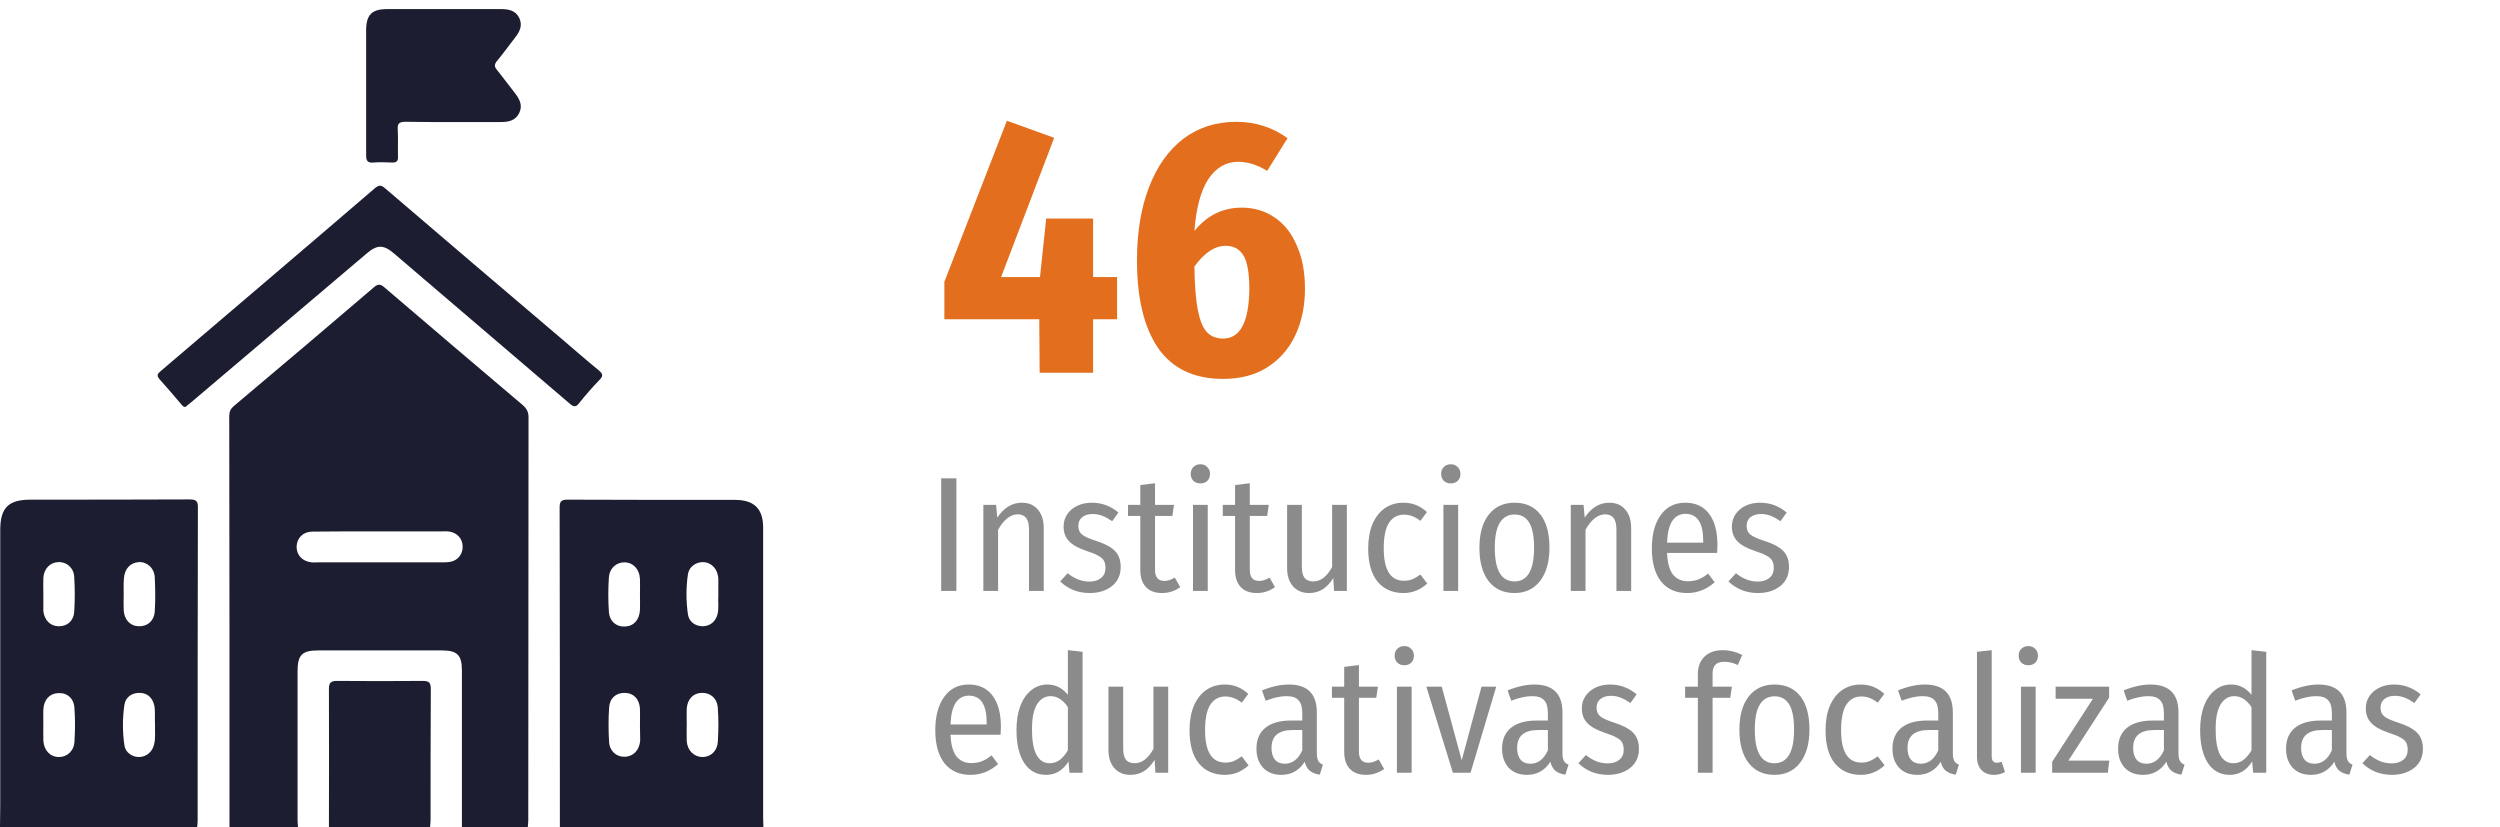 <svg xmlns="http://www.w3.org/2000/svg" width="275" height="91" viewBox="0 0 275 91" fill="none"><path d="M122.88 30.48V35.12H120.24V41H114.36L114.32 35.12H103.88V31L110.76 13.28L115.96 15.16L110.12 30.48H114.4L115.08 24.04H120.24V30.48H122.88ZM136.587 22.84C137.92 22.84 139.107 23.187 140.147 23.88C141.214 24.573 142.04 25.6 142.627 26.96C143.24 28.293 143.547 29.893 143.547 31.76C143.547 33.68 143.187 35.4 142.467 36.92C141.747 38.413 140.707 39.587 139.347 40.44C138.014 41.267 136.414 41.68 134.547 41.68C131.347 41.68 128.96 40.547 127.387 38.28C125.84 36.013 125.067 32.8 125.067 28.64C125.067 25.573 125.507 22.893 126.387 20.6C127.267 18.307 128.52 16.533 130.147 15.28C131.8 14.027 133.747 13.4 135.987 13.4C138.094 13.4 139.974 14 141.627 15.2L139.387 18.8C138.32 18.133 137.254 17.8 136.187 17.8C134.854 17.8 133.76 18.44 132.907 19.72C132.08 21 131.574 22.893 131.387 25.4C132.774 23.693 134.507 22.84 136.587 22.84ZM134.547 37.24C136.414 37.24 137.374 35.44 137.427 31.84C137.427 30.053 137.214 28.813 136.787 28.12C136.36 27.4 135.707 27.04 134.827 27.04C133.627 27.04 132.48 27.8 131.387 29.32C131.414 31.32 131.534 32.893 131.747 34.04C131.96 35.16 132.28 35.973 132.707 36.48C133.16 36.987 133.774 37.24 134.547 37.24Z" fill="#E36F1E"></path><path d="M105.204 52.616V65H103.53V52.616H105.204ZM112.399 55.298C113.155 55.298 113.743 55.55 114.163 56.054C114.595 56.546 114.811 57.23 114.811 58.106V65H113.191V58.304C113.191 57.692 113.089 57.254 112.885 56.99C112.681 56.714 112.369 56.576 111.949 56.576C111.157 56.576 110.437 57.14 109.789 58.268V65H108.169V55.532H109.573L109.699 56.936C110.431 55.844 111.331 55.298 112.399 55.298ZM120.109 55.298C121.201 55.298 122.173 55.658 123.025 56.378L122.341 57.332C121.957 57.068 121.597 56.87 121.261 56.738C120.925 56.606 120.571 56.54 120.199 56.54C119.707 56.54 119.317 56.66 119.029 56.9C118.753 57.128 118.615 57.446 118.615 57.854C118.615 58.25 118.747 58.562 119.011 58.79C119.287 59.018 119.803 59.252 120.559 59.492C121.507 59.792 122.197 60.158 122.629 60.59C123.061 61.022 123.277 61.616 123.277 62.372C123.277 63.26 122.953 63.962 122.305 64.478C121.657 64.982 120.847 65.234 119.875 65.234C118.591 65.234 117.505 64.808 116.617 63.956L117.445 63.056C118.201 63.668 118.999 63.974 119.839 63.974C120.367 63.974 120.793 63.842 121.117 63.578C121.441 63.314 121.603 62.948 121.603 62.48C121.603 62.144 121.543 61.874 121.423 61.67C121.315 61.466 121.111 61.286 120.811 61.13C120.523 60.962 120.097 60.788 119.533 60.608C118.633 60.308 117.985 59.948 117.589 59.528C117.193 59.108 116.995 58.574 116.995 57.926C116.995 57.422 117.127 56.972 117.391 56.576C117.655 56.18 118.021 55.868 118.489 55.64C118.957 55.412 119.497 55.298 120.109 55.298ZM129.825 64.586C129.225 65.018 128.559 65.234 127.827 65.234C127.059 65.234 126.465 65.012 126.045 64.568C125.637 64.124 125.433 63.5 125.433 62.696V56.756H124.083V55.532H125.433V53.354L127.053 53.156V55.532H129.141L128.961 56.756H127.053V62.678C127.053 63.494 127.395 63.902 128.079 63.902C128.283 63.902 128.469 63.872 128.637 63.812C128.817 63.752 129.015 63.662 129.231 63.542L129.825 64.586ZM132.851 55.532V65H131.231V55.532H132.851ZM132.041 51.068C132.353 51.068 132.605 51.17 132.797 51.374C133.001 51.578 133.103 51.83 133.103 52.13C133.103 52.43 133.007 52.682 132.815 52.886C132.623 53.078 132.365 53.174 132.041 53.174C131.729 53.174 131.471 53.078 131.267 52.886C131.075 52.682 130.979 52.43 130.979 52.13C130.979 51.83 131.075 51.578 131.267 51.374C131.471 51.17 131.729 51.068 132.041 51.068ZM140.249 64.586C139.649 65.018 138.983 65.234 138.251 65.234C137.483 65.234 136.889 65.012 136.469 64.568C136.061 64.124 135.857 63.5 135.857 62.696V56.756H134.507V55.532H135.857V53.354L137.477 53.156V55.532H139.565L139.385 56.756H137.477V62.678C137.477 63.494 137.819 63.902 138.503 63.902C138.707 63.902 138.893 63.872 139.061 63.812C139.241 63.752 139.439 63.662 139.655 63.542L140.249 64.586ZM148.153 65H146.749L146.659 63.578C145.999 64.682 145.117 65.234 144.013 65.234C143.257 65.234 142.663 64.988 142.231 64.496C141.799 64.004 141.583 63.338 141.583 62.498V55.532H143.203V62.354C143.203 62.906 143.305 63.314 143.509 63.578C143.725 63.83 144.043 63.956 144.463 63.956C145.267 63.956 145.957 63.428 146.533 62.372V55.532H148.153V65ZM154.371 55.298C154.875 55.298 155.337 55.382 155.757 55.55C156.177 55.718 156.579 55.976 156.963 56.324L156.243 57.296C155.955 57.068 155.667 56.9 155.379 56.792C155.091 56.672 154.779 56.612 154.443 56.612C153.735 56.612 153.183 56.912 152.787 57.512C152.403 58.112 152.211 59.048 152.211 60.32C152.211 62.696 152.955 63.884 154.443 63.884C154.779 63.884 155.085 63.83 155.361 63.722C155.637 63.602 155.931 63.428 156.243 63.2L156.999 64.19C156.231 64.886 155.361 65.234 154.389 65.234C153.177 65.234 152.223 64.814 151.527 63.974C150.843 63.134 150.501 61.922 150.501 60.338C150.501 59.306 150.657 58.412 150.969 57.656C151.293 56.9 151.743 56.318 152.319 55.91C152.907 55.502 153.591 55.298 154.371 55.298ZM160.396 55.532V65H158.776V55.532H160.396ZM159.586 51.068C159.898 51.068 160.15 51.17 160.342 51.374C160.546 51.578 160.648 51.83 160.648 52.13C160.648 52.43 160.552 52.682 160.36 52.886C160.168 53.078 159.91 53.174 159.586 53.174C159.274 53.174 159.016 53.078 158.812 52.886C158.62 52.682 158.524 52.43 158.524 52.13C158.524 51.83 158.62 51.578 158.812 51.374C159.016 51.17 159.274 51.068 159.586 51.068ZM166.606 55.298C167.818 55.298 168.76 55.724 169.432 56.576C170.104 57.428 170.44 58.652 170.44 60.248C170.44 61.784 170.098 63.002 169.414 63.902C168.73 64.79 167.788 65.234 166.588 65.234C165.376 65.234 164.428 64.796 163.744 63.92C163.072 63.044 162.736 61.826 162.736 60.266C162.736 58.694 163.078 57.476 163.762 56.612C164.446 55.736 165.394 55.298 166.606 55.298ZM166.606 56.594C165.898 56.594 165.358 56.894 164.986 57.494C164.614 58.082 164.428 59.006 164.428 60.266C164.428 62.726 165.148 63.956 166.588 63.956C168.028 63.956 168.748 62.72 168.748 60.248C168.748 58.988 168.568 58.064 168.208 57.476C167.848 56.888 167.314 56.594 166.606 56.594ZM177.016 55.298C177.772 55.298 178.36 55.55 178.78 56.054C179.212 56.546 179.428 57.23 179.428 58.106V65H177.808V58.304C177.808 57.692 177.706 57.254 177.502 56.99C177.298 56.714 176.986 56.576 176.566 56.576C175.774 56.576 175.054 57.14 174.406 58.268V65H172.786V55.532H174.19L174.316 56.936C175.048 55.844 175.948 55.298 177.016 55.298ZM188.92 59.978C188.92 60.23 188.908 60.512 188.884 60.824H183.376C183.424 61.928 183.646 62.726 184.042 63.218C184.438 63.698 184.978 63.938 185.662 63.938C186.094 63.938 186.478 63.872 186.814 63.74C187.162 63.608 187.522 63.392 187.894 63.092L188.614 64.046C187.726 64.838 186.718 65.234 185.59 65.234C184.354 65.234 183.394 64.808 182.71 63.956C182.038 63.092 181.702 61.886 181.702 60.338C181.702 58.79 182.026 57.566 182.674 56.666C183.322 55.754 184.222 55.298 185.374 55.298C186.514 55.298 187.39 55.706 188.002 56.522C188.614 57.326 188.92 58.478 188.92 59.978ZM187.354 59.492C187.354 57.512 186.7 56.522 185.392 56.522C184.792 56.522 184.318 56.774 183.97 57.278C183.622 57.77 183.424 58.574 183.376 59.69H187.354V59.492ZM193.621 55.298C194.713 55.298 195.685 55.658 196.537 56.378L195.853 57.332C195.469 57.068 195.109 56.87 194.773 56.738C194.437 56.606 194.083 56.54 193.711 56.54C193.219 56.54 192.829 56.66 192.541 56.9C192.265 57.128 192.127 57.446 192.127 57.854C192.127 58.25 192.259 58.562 192.523 58.79C192.799 59.018 193.315 59.252 194.071 59.492C195.019 59.792 195.709 60.158 196.141 60.59C196.573 61.022 196.789 61.616 196.789 62.372C196.789 63.26 196.465 63.962 195.817 64.478C195.169 64.982 194.359 65.234 193.387 65.234C192.103 65.234 191.017 64.808 190.129 63.956L190.957 63.056C191.713 63.668 192.511 63.974 193.351 63.974C193.879 63.974 194.305 63.842 194.629 63.578C194.953 63.314 195.115 62.948 195.115 62.48C195.115 62.144 195.055 61.874 194.935 61.67C194.827 61.466 194.623 61.286 194.323 61.13C194.035 60.962 193.609 60.788 193.045 60.608C192.145 60.308 191.497 59.948 191.101 59.528C190.705 59.108 190.507 58.574 190.507 57.926C190.507 57.422 190.639 56.972 190.903 56.576C191.167 56.18 191.533 55.868 192.001 55.64C192.469 55.412 193.009 55.298 193.621 55.298ZM110.1 79.978C110.1 80.23 110.088 80.512 110.064 80.824H104.556C104.604 81.928 104.826 82.726 105.222 83.218C105.618 83.698 106.158 83.938 106.842 83.938C107.274 83.938 107.658 83.872 107.994 83.74C108.342 83.608 108.702 83.392 109.074 83.092L109.794 84.046C108.906 84.838 107.898 85.234 106.77 85.234C105.534 85.234 104.574 84.808 103.89 83.956C103.218 83.092 102.882 81.886 102.882 80.338C102.882 78.79 103.206 77.566 103.854 76.666C104.502 75.754 105.402 75.298 106.554 75.298C107.694 75.298 108.57 75.706 109.182 76.522C109.794 77.326 110.1 78.478 110.1 79.978ZM108.534 79.492C108.534 77.512 107.88 76.522 106.572 76.522C105.972 76.522 105.498 76.774 105.15 77.278C104.802 77.77 104.604 78.574 104.556 79.69H108.534V79.492ZM119.085 71.698V85H117.645L117.537 83.758C116.925 84.742 116.103 85.234 115.071 85.234C114.039 85.234 113.235 84.796 112.659 83.92C112.095 83.044 111.813 81.838 111.813 80.302C111.813 79.306 111.951 78.43 112.227 77.674C112.515 76.918 112.917 76.336 113.433 75.928C113.949 75.508 114.543 75.298 115.215 75.298C116.115 75.298 116.865 75.676 117.465 76.432V71.518L119.085 71.698ZM115.449 83.956C115.881 83.956 116.253 83.836 116.565 83.596C116.889 83.356 117.189 83.002 117.465 82.534V77.782C116.925 76.978 116.295 76.576 115.575 76.576C114.939 76.576 114.435 76.882 114.063 77.494C113.691 78.106 113.511 79.03 113.523 80.266C113.523 81.526 113.691 82.456 114.027 83.056C114.363 83.656 114.837 83.956 115.449 83.956ZM128.501 85H127.097L127.007 83.578C126.347 84.682 125.465 85.234 124.361 85.234C123.605 85.234 123.011 84.988 122.579 84.496C122.147 84.004 121.931 83.338 121.931 82.498V75.532H123.551V82.354C123.551 82.906 123.653 83.314 123.857 83.578C124.073 83.83 124.391 83.956 124.811 83.956C125.615 83.956 126.305 83.428 126.881 82.372V75.532H128.501V85ZM134.719 75.298C135.223 75.298 135.685 75.382 136.105 75.55C136.525 75.718 136.927 75.976 137.311 76.324L136.591 77.296C136.303 77.068 136.015 76.9 135.727 76.792C135.439 76.672 135.127 76.612 134.791 76.612C134.083 76.612 133.531 76.912 133.135 77.512C132.751 78.112 132.559 79.048 132.559 80.32C132.559 82.696 133.303 83.884 134.791 83.884C135.127 83.884 135.433 83.83 135.709 83.722C135.985 83.602 136.279 83.428 136.591 83.2L137.347 84.19C136.579 84.886 135.709 85.234 134.737 85.234C133.525 85.234 132.571 84.814 131.875 83.974C131.191 83.134 130.849 81.922 130.849 80.338C130.849 79.306 131.005 78.412 131.317 77.656C131.641 76.9 132.091 76.318 132.667 75.91C133.255 75.502 133.939 75.298 134.719 75.298ZM144.852 82.84C144.852 83.224 144.906 83.512 145.014 83.704C145.122 83.884 145.29 84.022 145.518 84.118L145.176 85.216C144.708 85.144 144.342 85 144.078 84.784C143.814 84.568 143.628 84.238 143.52 83.794C142.908 84.754 142.05 85.234 140.946 85.234C140.106 85.234 139.44 84.976 138.948 84.46C138.456 83.932 138.21 83.23 138.21 82.354C138.21 81.346 138.54 80.578 139.2 80.05C139.86 79.522 140.802 79.258 142.026 79.258H143.25V78.448C143.25 77.788 143.112 77.314 142.836 77.026C142.572 76.726 142.134 76.576 141.522 76.576C140.862 76.576 140.094 76.744 139.218 77.08L138.822 75.946C139.878 75.514 140.862 75.298 141.774 75.298C143.826 75.298 144.852 76.324 144.852 78.376V82.84ZM141.324 84.01C142.164 84.01 142.806 83.518 143.25 82.534V80.302H142.206C140.646 80.302 139.866 80.956 139.866 82.264C139.866 82.828 139.992 83.26 140.244 83.56C140.496 83.86 140.856 84.01 141.324 84.01ZM152.254 84.586C151.654 85.018 150.988 85.234 150.256 85.234C149.488 85.234 148.894 85.012 148.474 84.568C148.066 84.124 147.862 83.5 147.862 82.696V76.756H146.512V75.532H147.862V73.354L149.482 73.156V75.532H151.57L151.39 76.756H149.482V82.678C149.482 83.494 149.824 83.902 150.508 83.902C150.712 83.902 150.898 83.872 151.066 83.812C151.246 83.752 151.444 83.662 151.66 83.542L152.254 84.586ZM155.281 75.532V85H153.661V75.532H155.281ZM154.471 71.068C154.783 71.068 155.035 71.17 155.227 71.374C155.431 71.578 155.533 71.83 155.533 72.13C155.533 72.43 155.437 72.682 155.245 72.886C155.053 73.078 154.795 73.174 154.471 73.174C154.159 73.174 153.901 73.078 153.697 72.886C153.505 72.682 153.409 72.43 153.409 72.13C153.409 71.83 153.505 71.578 153.697 71.374C153.901 71.17 154.159 71.068 154.471 71.068ZM164.586 75.532L161.76 85H159.816L156.9 75.532H158.592L160.788 83.632L162.966 75.532H164.586ZM171.87 82.84C171.87 83.224 171.924 83.512 172.032 83.704C172.14 83.884 172.308 84.022 172.536 84.118L172.194 85.216C171.726 85.144 171.36 85 171.096 84.784C170.832 84.568 170.646 84.238 170.538 83.794C169.926 84.754 169.068 85.234 167.964 85.234C167.124 85.234 166.458 84.976 165.966 84.46C165.474 83.932 165.228 83.23 165.228 82.354C165.228 81.346 165.558 80.578 166.218 80.05C166.878 79.522 167.82 79.258 169.044 79.258H170.268V78.448C170.268 77.788 170.13 77.314 169.854 77.026C169.59 76.726 169.152 76.576 168.54 76.576C167.88 76.576 167.112 76.744 166.236 77.08L165.84 75.946C166.896 75.514 167.88 75.298 168.792 75.298C170.844 75.298 171.87 76.324 171.87 78.376V82.84ZM168.342 84.01C169.182 84.01 169.824 83.518 170.268 82.534V80.302H169.224C167.664 80.302 166.884 80.956 166.884 82.264C166.884 82.828 167.01 83.26 167.262 83.56C167.514 83.86 167.874 84.01 168.342 84.01ZM177.115 75.298C178.207 75.298 179.179 75.658 180.031 76.378L179.347 77.332C178.963 77.068 178.603 76.87 178.267 76.738C177.931 76.606 177.577 76.54 177.205 76.54C176.713 76.54 176.323 76.66 176.035 76.9C175.759 77.128 175.621 77.446 175.621 77.854C175.621 78.25 175.753 78.562 176.017 78.79C176.293 79.018 176.809 79.252 177.565 79.492C178.513 79.792 179.203 80.158 179.635 80.59C180.067 81.022 180.283 81.616 180.283 82.372C180.283 83.26 179.959 83.962 179.311 84.478C178.663 84.982 177.853 85.234 176.881 85.234C175.597 85.234 174.511 84.808 173.623 83.956L174.451 83.056C175.207 83.668 176.005 83.974 176.845 83.974C177.373 83.974 177.799 83.842 178.123 83.578C178.447 83.314 178.609 82.948 178.609 82.48C178.609 82.144 178.549 81.874 178.429 81.67C178.321 81.466 178.117 81.286 177.817 81.13C177.529 80.962 177.103 80.788 176.539 80.608C175.639 80.308 174.991 79.948 174.595 79.528C174.199 79.108 174.001 78.574 174.001 77.926C174.001 77.422 174.133 76.972 174.397 76.576C174.661 76.18 175.027 75.868 175.495 75.64C175.963 75.412 176.503 75.298 177.115 75.298ZM189.681 72.796C189.237 72.796 188.907 72.904 188.691 73.12C188.487 73.336 188.385 73.672 188.385 74.128V75.532H190.509L190.329 76.756H188.385V85H186.765V76.756H185.361V75.532H186.765V74.146C186.765 73.354 187.005 72.718 187.485 72.238C187.977 71.758 188.655 71.518 189.519 71.518C190.239 71.518 190.947 71.692 191.643 72.04L191.157 73.156C190.665 72.916 190.173 72.796 189.681 72.796ZM195.205 75.298C196.417 75.298 197.359 75.724 198.031 76.576C198.703 77.428 199.039 78.652 199.039 80.248C199.039 81.784 198.697 83.002 198.013 83.902C197.329 84.79 196.387 85.234 195.187 85.234C193.975 85.234 193.027 84.796 192.343 83.92C191.671 83.044 191.335 81.826 191.335 80.266C191.335 78.694 191.677 77.476 192.361 76.612C193.045 75.736 193.993 75.298 195.205 75.298ZM195.205 76.594C194.497 76.594 193.957 76.894 193.585 77.494C193.213 78.082 193.027 79.006 193.027 80.266C193.027 82.726 193.747 83.956 195.187 83.956C196.627 83.956 197.347 82.72 197.347 80.248C197.347 78.988 197.167 78.064 196.807 77.476C196.447 76.888 195.913 76.594 195.205 76.594ZM204.68 75.298C205.184 75.298 205.646 75.382 206.066 75.55C206.486 75.718 206.888 75.976 207.272 76.324L206.552 77.296C206.264 77.068 205.976 76.9 205.688 76.792C205.4 76.672 205.088 76.612 204.752 76.612C204.044 76.612 203.492 76.912 203.096 77.512C202.712 78.112 202.52 79.048 202.52 80.32C202.52 82.696 203.264 83.884 204.752 83.884C205.088 83.884 205.394 83.83 205.67 83.722C205.946 83.602 206.24 83.428 206.552 83.2L207.308 84.19C206.54 84.886 205.67 85.234 204.698 85.234C203.486 85.234 202.532 84.814 201.836 83.974C201.152 83.134 200.81 81.922 200.81 80.338C200.81 79.306 200.966 78.412 201.278 77.656C201.602 76.9 202.052 76.318 202.628 75.91C203.216 75.502 203.9 75.298 204.68 75.298ZM214.813 82.84C214.813 83.224 214.867 83.512 214.975 83.704C215.083 83.884 215.251 84.022 215.479 84.118L215.137 85.216C214.669 85.144 214.303 85 214.039 84.784C213.775 84.568 213.589 84.238 213.481 83.794C212.869 84.754 212.011 85.234 210.907 85.234C210.067 85.234 209.401 84.976 208.909 84.46C208.417 83.932 208.171 83.23 208.171 82.354C208.171 81.346 208.501 80.578 209.161 80.05C209.821 79.522 210.763 79.258 211.987 79.258H213.211V78.448C213.211 77.788 213.073 77.314 212.797 77.026C212.533 76.726 212.095 76.576 211.483 76.576C210.823 76.576 210.055 76.744 209.179 77.08L208.783 75.946C209.839 75.514 210.823 75.298 211.735 75.298C213.787 75.298 214.813 76.324 214.813 78.376V82.84ZM211.285 84.01C212.125 84.01 212.767 83.518 213.211 82.534V80.302H212.167C210.607 80.302 209.827 80.956 209.827 82.264C209.827 82.828 209.953 83.26 210.205 83.56C210.457 83.86 210.817 84.01 211.285 84.01ZM219.34 85.234C218.764 85.234 218.308 85.06 217.972 84.712C217.636 84.364 217.468 83.878 217.468 83.254V71.698L219.088 71.518V83.2C219.088 83.668 219.28 83.902 219.664 83.902C219.82 83.902 219.994 83.866 220.186 83.794L220.546 84.928C220.162 85.132 219.76 85.234 219.34 85.234ZM223.924 75.532V85H222.304V75.532H223.924ZM223.114 71.068C223.426 71.068 223.678 71.17 223.87 71.374C224.074 71.578 224.176 71.83 224.176 72.13C224.176 72.43 224.08 72.682 223.888 72.886C223.696 73.078 223.438 73.174 223.114 73.174C222.802 73.174 222.544 73.078 222.34 72.886C222.148 72.682 222.052 72.43 222.052 72.13C222.052 71.83 222.148 71.578 222.34 71.374C222.544 71.17 222.802 71.068 223.114 71.068ZM232.005 75.532V76.738L227.523 83.668H232.023L231.861 85H225.741V83.794L230.223 76.864H226.119V75.532H232.005ZM239.633 82.84C239.633 83.224 239.687 83.512 239.795 83.704C239.903 83.884 240.071 84.022 240.299 84.118L239.957 85.216C239.489 85.144 239.123 85 238.859 84.784C238.595 84.568 238.409 84.238 238.301 83.794C237.689 84.754 236.831 85.234 235.727 85.234C234.887 85.234 234.221 84.976 233.729 84.46C233.237 83.932 232.991 83.23 232.991 82.354C232.991 81.346 233.321 80.578 233.981 80.05C234.641 79.522 235.583 79.258 236.807 79.258H238.031V78.448C238.031 77.788 237.893 77.314 237.617 77.026C237.353 76.726 236.915 76.576 236.303 76.576C235.643 76.576 234.875 76.744 233.999 77.08L233.603 75.946C234.659 75.514 235.643 75.298 236.555 75.298C238.607 75.298 239.633 76.324 239.633 78.376V82.84ZM236.105 84.01C236.945 84.01 237.587 83.518 238.031 82.534V80.302H236.987C235.427 80.302 234.647 80.956 234.647 82.264C234.647 82.828 234.773 83.26 235.025 83.56C235.277 83.86 235.637 84.01 236.105 84.01ZM249.286 71.698V85H247.846L247.738 83.758C247.126 84.742 246.304 85.234 245.272 85.234C244.24 85.234 243.436 84.796 242.86 83.92C242.296 83.044 242.014 81.838 242.014 80.302C242.014 79.306 242.152 78.43 242.428 77.674C242.716 76.918 243.118 76.336 243.634 75.928C244.15 75.508 244.744 75.298 245.416 75.298C246.316 75.298 247.066 75.676 247.666 76.432V71.518L249.286 71.698ZM245.65 83.956C246.082 83.956 246.454 83.836 246.766 83.596C247.09 83.356 247.39 83.002 247.666 82.534V77.782C247.126 76.978 246.496 76.576 245.776 76.576C245.14 76.576 244.636 76.882 244.264 77.494C243.892 78.106 243.712 79.03 243.724 80.266C243.724 81.526 243.892 82.456 244.228 83.056C244.564 83.656 245.038 83.956 245.65 83.956ZM258.108 82.84C258.108 83.224 258.162 83.512 258.27 83.704C258.378 83.884 258.546 84.022 258.774 84.118L258.432 85.216C257.964 85.144 257.598 85 257.334 84.784C257.07 84.568 256.884 84.238 256.776 83.794C256.164 84.754 255.306 85.234 254.202 85.234C253.362 85.234 252.696 84.976 252.204 84.46C251.712 83.932 251.466 83.23 251.466 82.354C251.466 81.346 251.796 80.578 252.456 80.05C253.116 79.522 254.058 79.258 255.282 79.258H256.506V78.448C256.506 77.788 256.368 77.314 256.092 77.026C255.828 76.726 255.39 76.576 254.778 76.576C254.118 76.576 253.35 76.744 252.474 77.08L252.078 75.946C253.134 75.514 254.118 75.298 255.03 75.298C257.082 75.298 258.108 76.324 258.108 78.376V82.84ZM254.58 84.01C255.42 84.01 256.062 83.518 256.506 82.534V80.302H255.462C253.902 80.302 253.122 80.956 253.122 82.264C253.122 82.828 253.248 83.26 253.5 83.56C253.752 83.86 254.112 84.01 254.58 84.01ZM263.353 75.298C264.445 75.298 265.417 75.658 266.269 76.378L265.585 77.332C265.201 77.068 264.841 76.87 264.505 76.738C264.169 76.606 263.815 76.54 263.443 76.54C262.951 76.54 262.561 76.66 262.273 76.9C261.997 77.128 261.859 77.446 261.859 77.854C261.859 78.25 261.991 78.562 262.255 78.79C262.531 79.018 263.047 79.252 263.803 79.492C264.751 79.792 265.441 80.158 265.873 80.59C266.305 81.022 266.521 81.616 266.521 82.372C266.521 83.26 266.197 83.962 265.549 84.478C264.901 84.982 264.091 85.234 263.119 85.234C261.835 85.234 260.749 84.808 259.861 83.956L260.689 83.056C261.445 83.668 262.243 83.974 263.083 83.974C263.611 83.974 264.037 83.842 264.361 83.578C264.685 83.314 264.847 82.948 264.847 82.48C264.847 82.144 264.787 81.874 264.667 81.67C264.559 81.466 264.355 81.286 264.055 81.13C263.767 80.962 263.341 80.788 262.777 80.608C261.877 80.308 261.229 79.948 260.833 79.528C260.437 79.108 260.239 78.574 260.239 77.926C260.239 77.422 260.371 76.972 260.635 76.576C260.899 76.18 261.265 75.868 261.733 75.64C262.201 75.412 262.741 75.298 263.353 75.298Z" fill="#8B8B8B"></path><g clip-path="url(#clip0_743_278)"><path d="M25.244 91C25.244 75.919 25.244 60.839 25.217 45.758C25.217 45.276 25.378 44.953 25.729 44.658C30.874 40.338 35.993 35.991 41.112 31.617C41.596 31.188 41.866 31.241 42.324 31.644C47.362 35.964 52.426 40.258 57.491 44.551C57.922 44.927 58.138 45.302 58.138 45.893C58.111 60.678 58.138 75.463 58.111 90.249C58.111 90.517 58.057 90.758 58.057 91.027C55.632 91.027 53.235 91.027 50.81 91.027C50.81 85.258 50.81 79.488 50.81 73.746C50.81 72.055 50.298 71.546 48.601 71.546C44.075 71.546 39.549 71.546 35.023 71.546C33.218 71.546 32.733 72.029 32.733 73.853C32.733 79.3 32.733 84.748 32.733 90.168C32.733 90.463 32.76 90.758 32.787 91.027C30.282 91 27.776 91 25.244 91ZM41.812 58.451C39.307 58.451 36.828 58.451 34.323 58.478C33.299 58.505 32.652 59.202 32.625 60.141C32.625 61.081 33.272 61.751 34.269 61.859C34.511 61.886 34.727 61.859 34.969 61.859C39.495 61.859 44.021 61.859 48.547 61.859C48.87 61.859 49.194 61.859 49.517 61.805C50.352 61.671 50.918 60.946 50.891 60.114C50.891 59.283 50.298 58.612 49.463 58.478C49.167 58.424 48.87 58.451 48.574 58.451C46.311 58.451 44.048 58.451 41.812 58.451Z" fill="#1C1D30"></path><path d="M61.586 91C61.586 79.274 61.586 67.574 61.559 55.848C61.559 55.177 61.72 54.962 62.421 54.962C68.563 54.989 74.706 54.989 80.848 54.989C82.949 54.989 83.946 55.955 83.946 58.048C83.946 68.648 83.946 79.247 83.946 89.873C83.946 90.249 83.973 90.624 83.973 91C76.537 91 69.048 91 61.586 91ZM70.395 79.81C70.395 79.193 70.422 78.576 70.395 77.959C70.341 76.885 69.668 76.215 68.698 76.215C67.755 76.215 67.054 76.805 67.001 77.852C66.92 79.113 66.92 80.374 67.001 81.608C67.054 82.628 67.809 83.272 68.725 83.245C69.668 83.218 70.341 82.521 70.422 81.447C70.422 80.937 70.395 80.374 70.395 79.81ZM79.016 65.589C79.016 64.784 79.016 64.193 79.016 63.603C79.016 63.469 78.962 63.308 78.935 63.173C78.746 62.368 78.073 61.832 77.319 61.832C76.537 61.832 75.81 62.342 75.675 63.147C75.46 64.623 75.46 66.125 75.675 67.601C75.81 68.433 76.51 68.889 77.319 68.889C78.127 68.862 78.72 68.379 78.935 67.547C79.097 66.823 78.962 66.098 79.016 65.589ZM75.541 79.676C75.541 80.293 75.514 80.911 75.541 81.528C75.621 82.574 76.349 83.272 77.292 83.272C78.181 83.272 78.908 82.601 78.962 81.581C79.043 80.347 79.043 79.113 78.962 77.905C78.908 76.832 78.154 76.188 77.184 76.215C76.268 76.242 75.621 76.885 75.541 77.932C75.514 78.522 75.541 79.113 75.541 79.676ZM70.395 65.428C70.395 64.837 70.422 64.247 70.395 63.683C70.341 62.61 69.668 61.886 68.725 61.859C67.809 61.832 67.028 62.503 66.974 63.576C66.893 64.81 66.893 66.045 66.974 67.252C67.028 68.326 67.782 68.97 68.752 68.916C69.695 68.889 70.341 68.191 70.395 67.091C70.422 66.528 70.395 65.964 70.395 65.428Z" fill="#1C1D30"></path><path d="M0 91C0 90.168 0.027 89.363 0.027 88.531C0.027 78.469 0.027 68.379 0.027 58.317C0.027 55.848 0.916 54.962 3.368 54.962C9.187 54.962 15.006 54.962 20.825 54.936C21.525 54.936 21.795 55.07 21.768 55.848C21.741 67.333 21.741 78.791 21.741 90.275C21.741 90.517 21.714 90.732 21.687 90.973C14.467 91 7.247 91 0 91ZM4.768 79.703C4.768 80.293 4.742 80.884 4.768 81.447C4.822 82.521 5.496 83.245 6.439 83.272C7.355 83.299 8.136 82.628 8.19 81.581C8.271 80.347 8.271 79.113 8.19 77.905C8.136 76.832 7.409 76.188 6.412 76.242C5.469 76.268 4.822 76.966 4.768 78.039C4.742 78.576 4.768 79.139 4.768 79.703ZM17.053 79.703C16.999 79.005 17.107 78.308 16.972 77.61C16.784 76.751 16.218 76.242 15.41 76.215C14.548 76.188 13.82 76.644 13.686 77.529C13.47 79.005 13.47 80.508 13.686 81.984C13.793 82.789 14.575 83.299 15.329 83.272C16.11 83.245 16.757 82.708 16.945 81.903C17.134 81.179 17.026 80.454 17.053 79.703ZM4.768 65.32C4.768 65.911 4.768 66.501 4.768 67.064C4.768 67.118 4.768 67.172 4.768 67.252C4.903 68.218 5.523 68.862 6.412 68.889C7.355 68.916 8.082 68.352 8.163 67.306C8.244 66.018 8.244 64.73 8.163 63.442C8.109 62.449 7.301 61.778 6.412 61.832C5.523 61.859 4.822 62.556 4.768 63.576C4.742 64.166 4.768 64.757 4.768 65.32ZM13.605 65.347C13.605 65.937 13.578 66.528 13.605 67.091C13.659 68.165 14.305 68.862 15.275 68.889C16.245 68.916 16.972 68.272 17.026 67.199C17.107 65.964 17.08 64.73 17.026 63.522C16.972 62.476 16.164 61.778 15.275 61.832C14.332 61.886 13.686 62.583 13.632 63.657C13.578 64.22 13.605 64.784 13.605 65.347Z" fill="#1C1D30"></path><path d="M47.308 91C43.59 91 39.899 91 36.182 91C36.182 85.928 36.209 80.857 36.182 75.785C36.182 75.088 36.397 74.9 37.071 74.9C40.223 74.927 43.375 74.927 46.5 74.9C47.2 74.9 47.389 75.088 47.389 75.785C47.362 80.615 47.362 85.445 47.362 90.275C47.362 90.544 47.308 90.785 47.308 91Z" fill="#1C1D30"></path><path d="M20.394 44.766C20.125 44.766 20.044 44.578 19.936 44.471C19.155 43.558 18.373 42.619 17.565 41.733C17.215 41.331 17.296 41.143 17.673 40.821C25.54 34.113 33.406 27.431 41.246 20.696C41.731 20.293 41.973 20.374 42.404 20.75C48.762 26.197 55.12 31.617 61.505 37.038C62.96 38.272 64.388 39.533 65.869 40.741C66.354 41.143 66.354 41.385 65.923 41.814C65.142 42.619 64.415 43.451 63.714 44.336C63.364 44.792 63.121 44.792 62.69 44.417C58.272 40.633 53.854 36.877 49.436 33.093C47.415 31.349 45.368 29.631 43.347 27.887C42.189 26.895 41.488 26.895 40.33 27.887C33.918 33.308 27.533 38.755 21.121 44.175C20.852 44.39 20.61 44.578 20.394 44.766Z" fill="#1C1D30"></path><path d="M40.275 10.123C40.275 7.869 40.275 5.615 40.275 3.361C40.275 1.617 40.895 1 42.592 1C46.768 1 50.944 1 55.12 1C55.982 1 56.709 1.161 57.113 1.966C57.517 2.798 57.167 3.496 56.655 4.14C55.982 4.998 55.362 5.884 54.661 6.716C54.365 7.091 54.365 7.333 54.661 7.682C55.335 8.513 55.982 9.399 56.655 10.258C57.167 10.928 57.517 11.599 57.113 12.431C56.709 13.263 55.955 13.424 55.12 13.424C51.617 13.424 48.115 13.451 44.64 13.397C43.966 13.397 43.697 13.531 43.751 14.256C43.805 15.249 43.751 16.241 43.778 17.234C43.805 17.744 43.589 17.905 43.104 17.878C42.431 17.852 41.757 17.825 41.084 17.878C40.464 17.932 40.275 17.717 40.275 17.1C40.275 14.819 40.275 12.458 40.275 10.123Z" fill="#1C1D30"></path></g><defs><clipPath id="clip0_743_278"><rect width="84" height="90" fill="white" transform="translate(0 1)"></rect></clipPath></defs></svg>